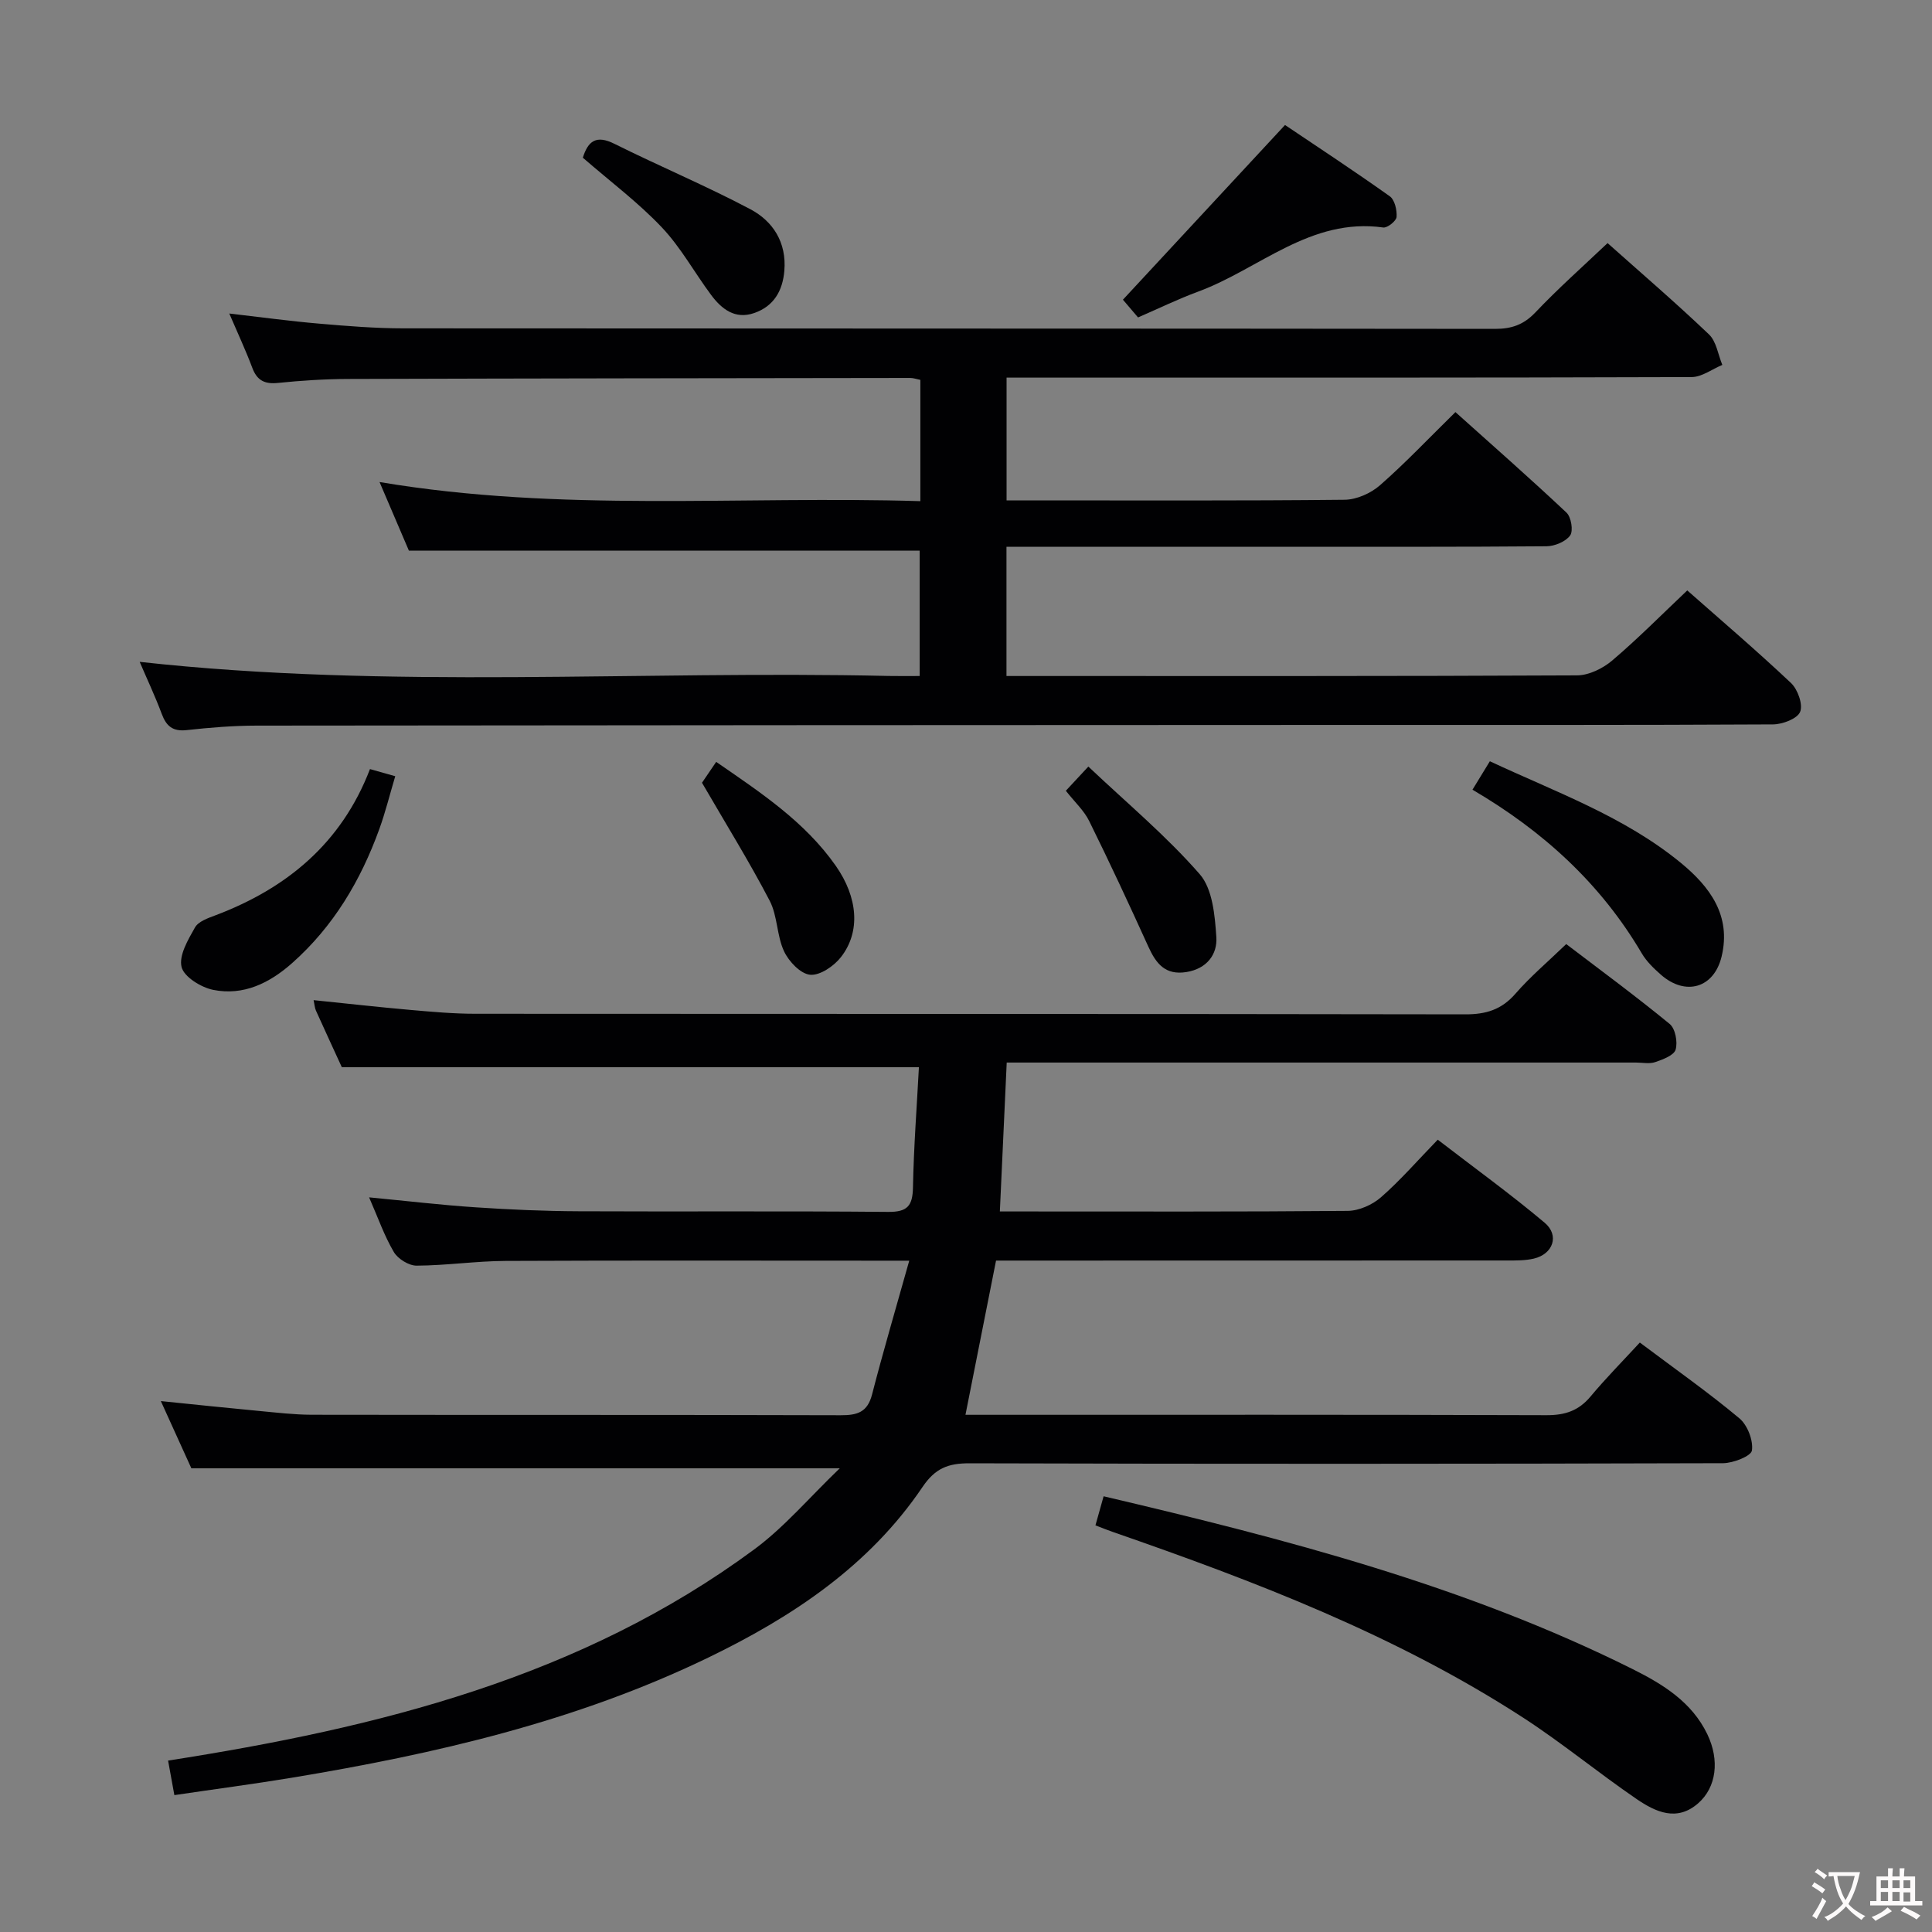 <svg enable-background="new 0 0 400 400" viewBox="0 0 400 400" xmlns="http://www.w3.org/2000/svg"><rect x="0" y="0" width="400" height="400" fill="#808080" stroke="none"/><g fill="#010103"><path d="m36.1 371.66c-.53-2.89-.9-4.95-1.3-7.15 43.53-6.79 85.42-17.19 121.35-43.72 6.26-4.62 11.4-10.74 17.71-16.79-45.53 0-89.4 0-134.24 0-1.68-3.71-3.85-8.47-6.32-13.92 7.28.74 13.8 1.43 20.32 2.04 3.64.34 7.29.78 10.94.79 36.5.06 73-.01 109.5.1 3.43.01 5.54-.61 6.49-4.3 2.31-8.96 4.94-17.85 7.7-27.7-2.89 0-4.48 0-6.07 0-25.83 0-51.67-.07-77.5.05-6.14.03-12.28.95-18.42.98-1.61.01-3.88-1.4-4.72-2.82-1.98-3.36-3.28-7.12-5.12-11.32 7.86.75 14.92 1.59 22.01 2.06 7.13.48 14.29.79 21.43.82 21.33.1 42.67-.07 64 .13 4.01.04 5.09-1.24 5.16-5.07.16-8.43.81-16.85 1.23-24.89-40.05 0-79.42 0-119.48 0-1.51-3.3-3.46-7.5-5.36-11.72-.25-.56-.28-1.22-.48-2.16 6.86.7 13.42 1.44 20 2.02 4.47.39 8.96.8 13.44.8 68.33.05 136.66 0 205 .12 4.31.01 7.53-.98 10.41-4.3 3.04-3.5 6.63-6.53 10.49-10.25 7.05 5.37 14.39 10.77 21.42 16.54 1.17.96 1.69 3.75 1.23 5.31-.35 1.2-2.64 2.04-4.23 2.59-1.2.41-2.64.09-3.97.09-41.33 0-82.67 0-124 0-1.98 0-3.96 0-6.29 0-.47 10.19-.92 20.09-1.42 30.83h5.01c22.33 0 44.67.08 67-.12 2.34-.02 5.1-1.25 6.89-2.81 4-3.49 7.51-7.55 11.76-11.93 7.57 5.83 15.07 11.25 22.13 17.19 3.12 2.62 1.75 6.49-2.23 7.43-1.75.41-3.63.39-5.45.39-33.5.02-67 .02-100.5.02-1.81 0-3.63 0-5.4 0-2.13 10.72-4.18 21.09-6.33 31.93h5.31c38.33 0 76.67-.05 115 .08 3.81.01 6.62-.91 9.08-3.84 3.18-3.81 6.68-7.35 10.23-11.2 7.45 5.59 14.25 10.37 20.6 15.68 1.68 1.4 2.9 4.55 2.61 6.66-.17 1.18-3.88 2.63-6 2.64-52 .15-104 .17-156 .02-4.39-.01-7.09 1.01-9.71 4.89-11.05 16.35-26.93 26.9-44.38 35.34-27.33 13.22-56.55 19.96-86.28 24.88-7.86 1.3-15.74 2.33-24.25 3.59z"/><path d="m332.83 50.33c6.93 6.18 14.13 12.36 21 18.91 1.53 1.46 1.87 4.17 2.76 6.31-2.12.88-4.23 2.51-6.36 2.52-45.16.15-90.33.11-135.49.11-1.98 0-3.96 0-6.34 0v25.42h5.01c21.67 0 43.33.1 64.99-.13 2.48-.03 5.41-1.34 7.31-3 5.25-4.6 10.06-9.69 15.62-15.15 7.62 6.84 15.44 13.7 23 20.82.97.92 1.44 3.76.75 4.72-.92 1.28-3.19 2.22-4.88 2.24-18 .15-36 .1-54 .1-19.14 0-38.29 0-57.82 0v26.76h4.63c37.83 0 75.66.06 113.49-.13 2.45-.01 5.33-1.42 7.27-3.06 5.3-4.5 10.21-9.47 15.56-14.53 6.88 6.07 14.34 12.44 21.47 19.16 1.4 1.32 2.52 4.45 1.9 5.98-.59 1.43-3.65 2.59-5.63 2.6-29.16.16-58.33.1-87.49.11-75.49.03-150.99.05-226.48.14-4.81.01-9.64.4-14.43.93-2.89.32-4.23-.8-5.18-3.35-1.39-3.72-3.09-7.31-4.57-10.78 51.69 5.71 103.44 1.75 155.08 2.92 1.99.04 3.98.01 6.41.01 0-8.79 0-17.35 0-25.95-34.94 0-69.97 0-105.75 0-1.69-3.96-3.74-8.75-6.08-14.21 37.62 6.33 74.7 2.82 111.97 3.96 0-8.81 0-16.87 0-25.11-.84-.17-1.46-.4-2.08-.4-38.83.05-77.66.09-116.48.21-4.81.02-9.64.33-14.43.82-2.77.29-4.35-.51-5.33-3.14-1.33-3.55-2.94-6.99-4.76-11.23 6.68.77 12.65 1.59 18.65 2.1 5.79.5 11.62.97 17.43.97 75.33.06 150.66.02 225.99.11 3.42 0 5.88-.85 8.29-3.35 4.67-4.93 9.78-9.47 15-14.41z"/><path d="m226.8 315.81c.64-2.28 1.12-4 1.69-6.02 37.66 8.84 74.83 18.47 109.51 35.77 6.29 3.14 12.28 6.82 15.49 13.51 2.58 5.38 1.87 10.96-1.88 14.26-4.43 3.91-8.86 1.8-12.74-.84-7.95-5.43-15.41-11.6-23.48-16.84-26.38-17.11-55.51-28.25-85.03-38.49-1.07-.37-2.12-.8-3.56-1.35z"/><path d="m235.62 65.72c-1.33-1.56-2.49-2.91-3.13-3.67 11.16-12.02 22.08-23.79 33.56-36.17 6.69 4.5 14.28 9.49 21.68 14.75 1.03.73 1.52 2.86 1.42 4.28-.06.83-1.9 2.31-2.76 2.19-15.07-2.11-25.65 8.59-38.31 13.27-4.18 1.54-8.21 3.51-12.46 5.35z"/><path d="m304.86 163.5c1.31-2.14 2.34-3.83 3.6-5.89 13.65 6.39 27.82 11.42 39.53 21.03 6.01 4.93 10.49 10.92 8.45 19.4-1.58 6.54-7.47 8.24-12.57 3.76-1.49-1.31-2.99-2.76-3.98-4.45-8.48-14.4-20.38-25.27-35.03-33.85z"/><path d="m76.6 159.23c1.74.49 3.11.88 5.23 1.48-1.14 3.81-2.03 7.45-3.3 10.95-3.85 10.63-9.48 20.14-18.04 27.73-4.69 4.16-10.09 6.81-16.36 5.55-2.52-.51-6.05-2.7-6.54-4.74-.58-2.4 1.34-5.64 2.78-8.18.7-1.24 2.67-1.93 4.2-2.5 14.82-5.6 26.14-14.95 32.03-30.29z"/><path d="m120.67 32.65c1.07-3.43 2.75-4.77 6.53-2.88 9.31 4.64 18.93 8.67 28.12 13.53 4.74 2.5 7.56 6.91 7.07 12.76-.35 4.18-2.2 7.35-6.24 8.75-3.96 1.38-6.75-.82-8.94-3.77-3.45-4.64-6.27-9.84-10.21-13.99-4.87-5.14-10.62-9.44-16.33-14.4z"/><path d="m145.34 162.06c.52-.77 1.63-2.39 2.94-4.32 9.21 6.36 18.34 12.36 24.76 21.52 4.58 6.54 5.18 13.65 1.06 18.91-1.45 1.86-4.35 3.84-6.38 3.64-1.99-.19-4.42-2.76-5.4-4.87-1.51-3.24-1.33-7.3-2.96-10.44-4.18-8.02-8.96-15.73-14.02-24.44z"/><path d="m220.67 163.72c1.41-1.51 2.53-2.72 4.66-5.01 7.97 7.54 16.14 14.35 23.05 22.27 2.68 3.06 3.15 8.56 3.45 13.03.24 3.56-1.94 6.55-6.18 7.24-4.38.71-6.29-1.73-7.88-5.22-3.96-8.72-8-17.41-12.24-25.99-1.06-2.19-2.99-3.95-4.86-6.32z"/></g><path d="m377.9 391.2c-.2.3-.4.5-.6.8-.7-.6-1.4-1-2.2-1.5.2-.3.4-.5.5-.8.6.4 1.4.8 2.3 1.5zm-1.8 6.1c-.2-.2-.5-.4-.9-.6.4-.6.8-1.2 1.2-1.9s.7-1.3.9-1.9c.3.3.5.5.8.7-.7 1.3-1.4 2.6-2 3.7zm2.2-9c-.3.3-.5.5-.6.8-.6-.6-1.3-1.1-2-1.5.3-.3.5-.5.6-.7.6.5 1.3.9 2 1.4zm.3.2v-.9h2 4.5c-.3 1.3-.6 2.5-1 3.6s-.9 2.1-1.4 3c.4.5 1 1 1.6 1.4s1.2.8 1.9 1.1c-.3.2-.5.4-.8.8-.4-.3-1-.7-1.6-1.2s-1.2-1.1-1.6-1.6c-.5.6-1.1 1.1-1.7 1.6s-1.4.9-2.1 1.4c-.1-.3-.3-.5-.7-.8.6-.2 1.2-.5 1.9-1s1.4-1.1 2-1.8c-.5-.8-.9-1.6-1.2-2.5s-.6-2-.8-3.2c-.4.1-.7.1-1 .1zm2.5 2.7c.3 1 .7 1.7 1 2.2.3-.5.6-1.1 1-2s.6-1.9.9-3h-3.2-.4c.1.9.3 1.8.7 2.8z" fill="#fcfafa"/><path d="m396.5 388.5v1.5 3.6h1.5v.9c-.4 0-1 0-1.7 0h-7.9c-.5 0-.9 0-1.2 0v-.9h1.3v-3.5c0-.7 0-1.2 0-1.6h2.4c0-.8 0-1.4 0-1.7h1c0 .3-.1.8-.1 1.7h1.5c0-.8 0-1.4 0-1.7h1c0 .3-.1.9-.1 1.7zm-8.2 9.2c-.2-.3-.5-.5-.8-.8.8-.3 1.4-.6 1.9-.9s1-.7 1.4-1.1c.3.3.6.5.9.8-1.6 1-2.8 1.6-3.4 2zm2.6-6.8v-1.6h-1.5v1.6zm0 2.7v-1.9h-1.5v1.9zm2.4-2.7v-1.6h-1.5v1.6zm0 2.7v-1.9h-1.5v1.9zm.2 2 .7-.8c.4.2.9.5 1.6.8s1.3.7 1.8 1c-.3.3-.5.5-.8.8-.4-.3-1.5-1-3.3-1.8zm2-4.7v-1.6h-1.4v1.6zm0 2.8v-1.9h-1.4v1.9z" fill="#fcfafa"/></svg>